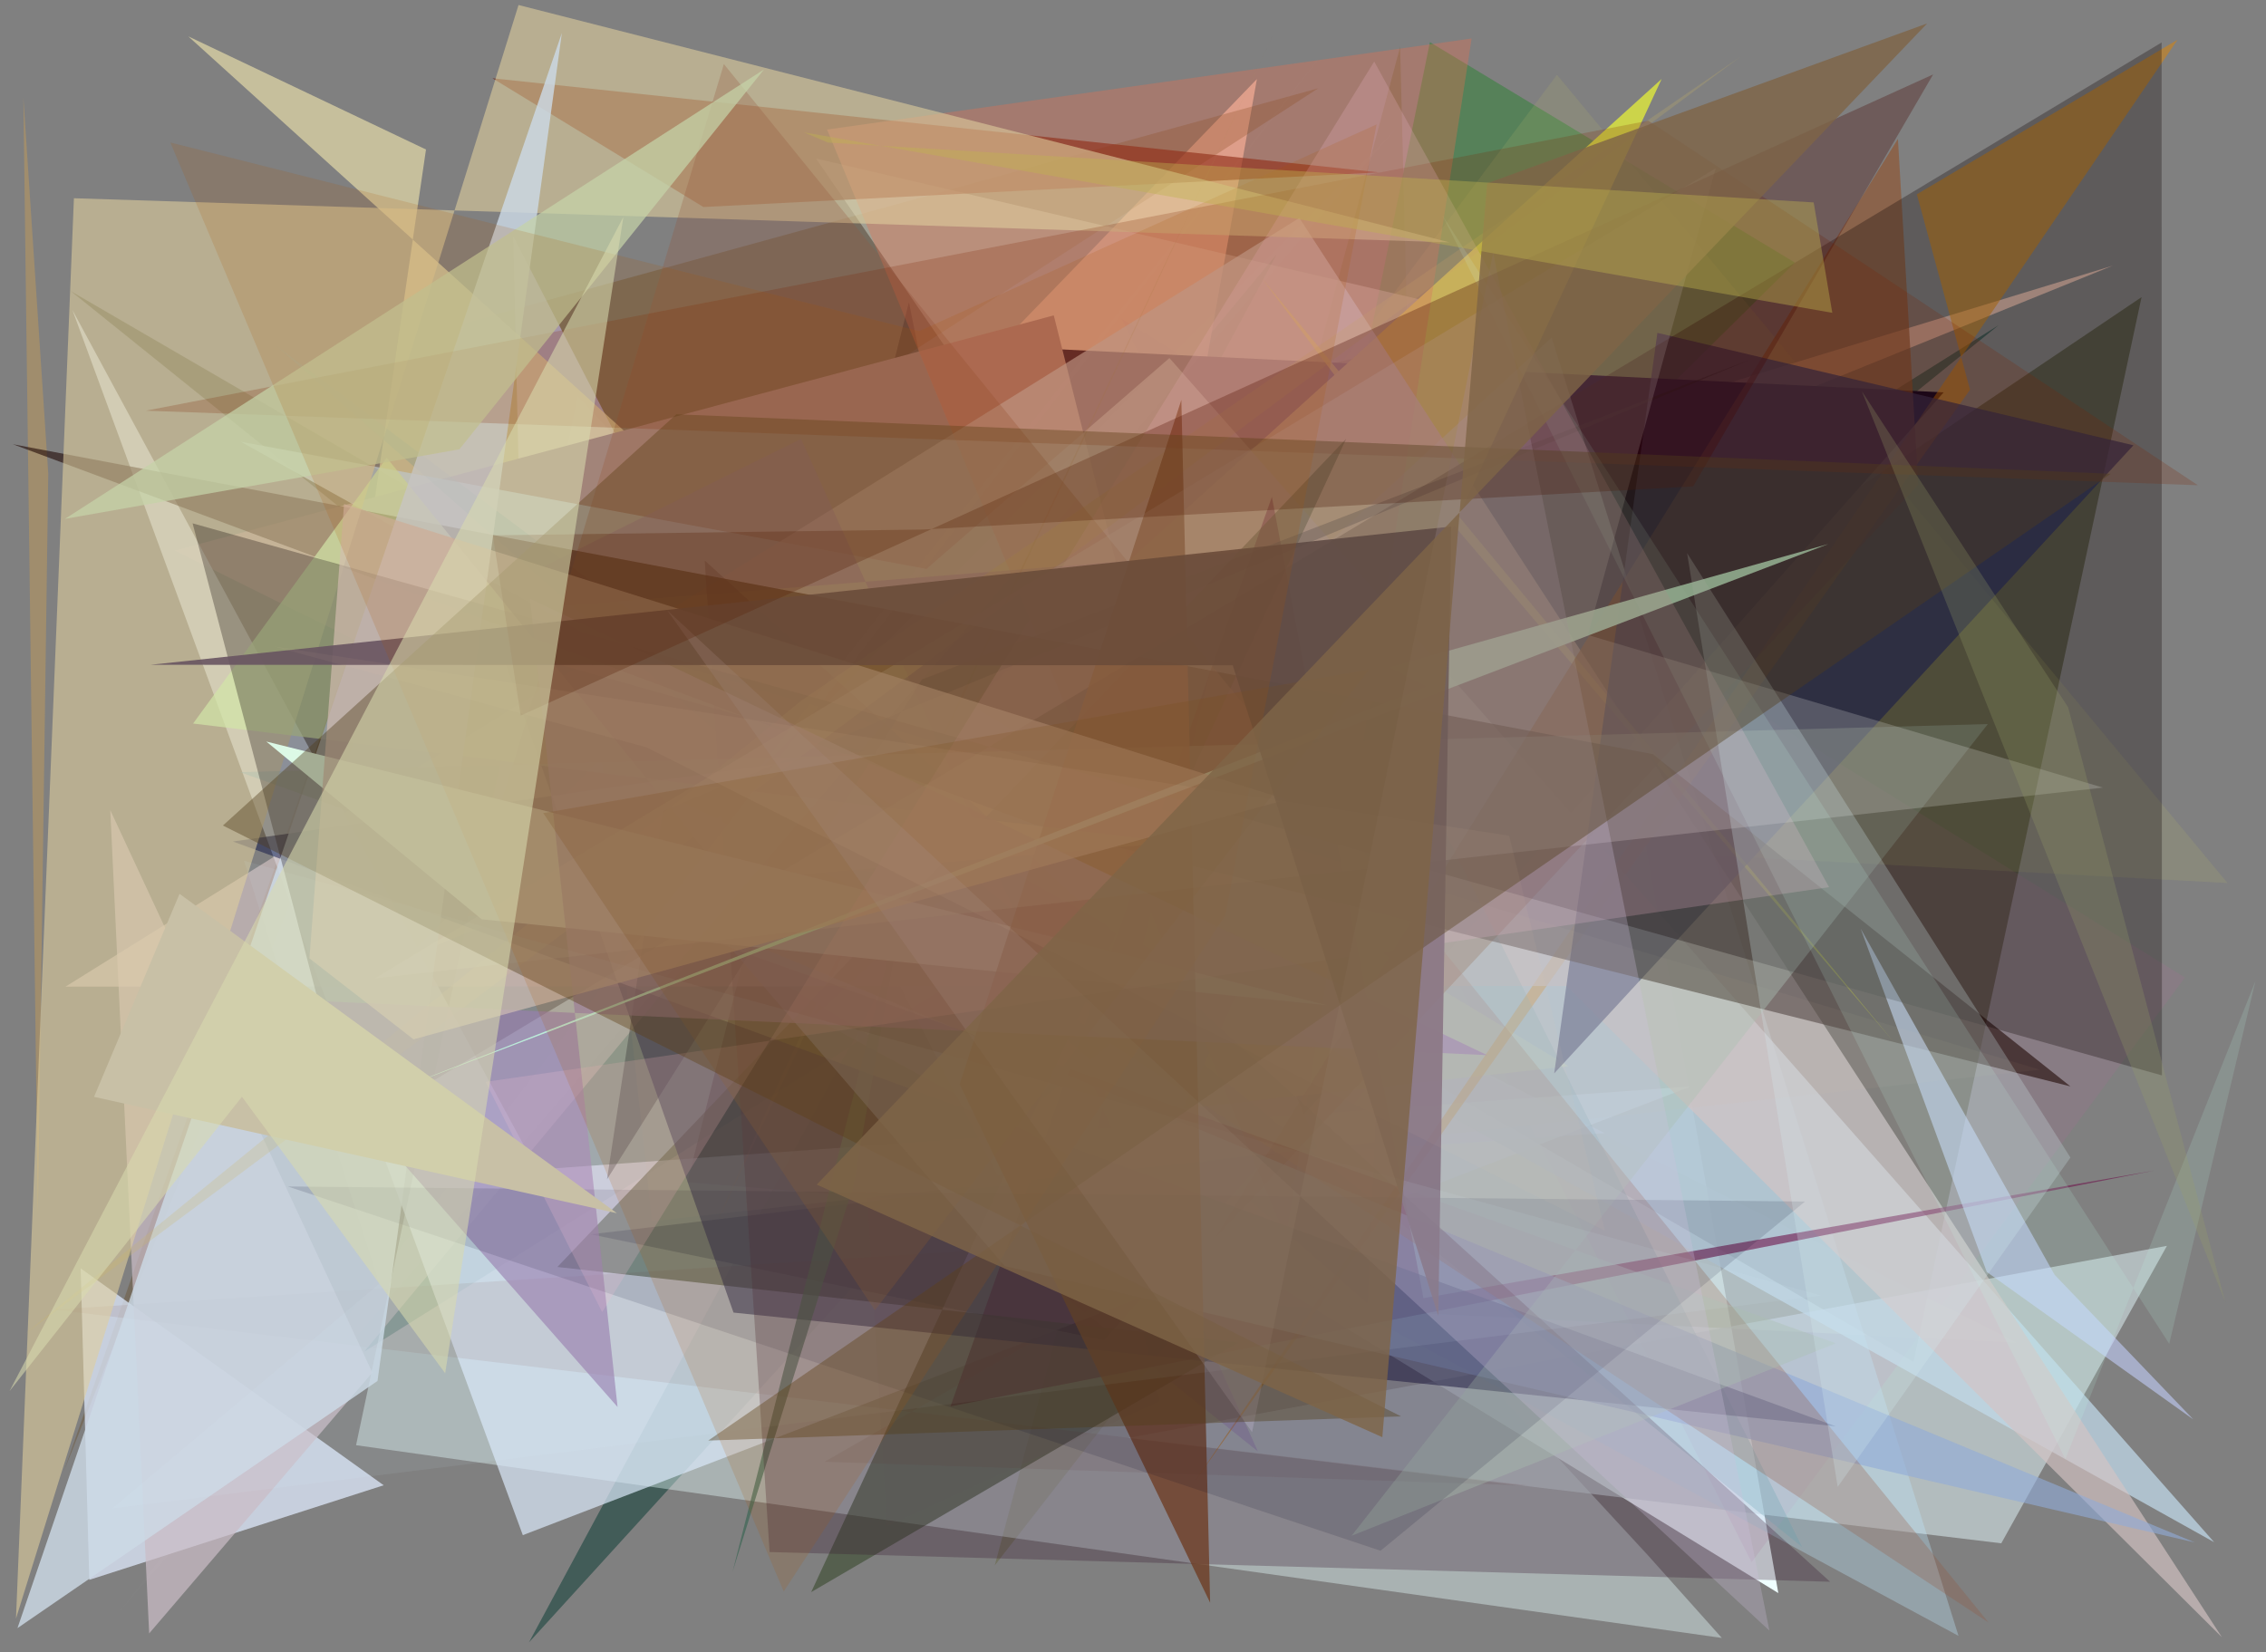 <?xml version="1.0" encoding="utf-8" standalone="no"?>
<!DOCTYPE svg PUBLIC "-//W3C//DTD SVG 1.1//EN"
  "http://www.w3.org/Graphics/SVG/1.1/DTD/svg11.dtd">
<svg xmlns:xlink="http://www.w3.org/1999/xlink" width="452.16pt" height="329.76pt" viewBox="0 0 452.16 329.76" xmlns="http://www.w3.org/2000/svg" version="1.1">
 <defs>
  <style type="text/css">*{stroke-linejoin: round; stroke-linecap: butt}</style>
 </defs>
 <g id="figure_1">
  <g id="patch_1">
   <path d="M 0 329.76 
L 452.16 329.76 
L 452.16 0 
L 0 0 
z
" style="fill: #ffffff"/>
  </g>
  <g id="axes_1">
   <g id="patch_2">
    <path d="M 0 329.76 
L 0 0 
L 452.16 0 
L 452.16 329.76 
z
" clip-path="url(#p1ac2063547)" style="fill: #808080"/>
   </g>
   <g id="patch_3">
    <path d="M 314.169 87.936 
L 143.835 188.531 
L 354.845 317.955 
z
" clip-path="url(#p1ac2063547)" style="fill: #efffff"/>
   </g>
   <g id="patch_4">
    <path d="M 279.384 9.363 
L 198.492 312.438 
L 284.191 202.282 
z
" clip-path="url(#p1ac2063547)" style="fill: #64643b; fill-opacity: 0.446"/>
   </g>
   <g id="patch_5">
    <path d="M 398.848 64.866 
L 72.693 269.758 
L 254.725 50.797 
L 105.55 327.795 
L 194.372 230.29 
z
" clip-path="url(#p1ac2063547)" style="fill: #34544f; fill-opacity: 0.824"/>
   </g>
   <g id="patch_6">
    <path d="M 198.955 257.981 
L 218.166 203.663 
L 262.449 197.521 
L 402.372 267.95 
z
" clip-path="url(#p1ac2063547)" style="fill: #b7c7ad; fill-opacity: 0.596"/>
   </g>
   <g id="patch_7">
    <path d="M 381.815 271.808 
L 14.148 58.119 
L 203.327 210.286 
L 427.332 59.297 
z
" clip-path="url(#p1ac2063547)" style="fill: #4d4f39; fill-opacity: 0.74"/>
   </g>
   <g id="patch_8">
    <path d="M 248.576 189.09 
L 242.551 166.578 
L 358.159 52.413 
L 285.325 8.414 
z
" clip-path="url(#p1ac2063547)" style="fill: #39813e; fill-opacity: 0.587"/>
   </g>
   <g id="patch_9">
    <path d="M 81.593 190.898 
L 421.588 53.021 
L 295.822 91.402 
L 232.064 120.855 
L 250.806 15.777 
z
" clip-path="url(#p1ac2063547)" style="fill: #f2c7b5; fill-opacity: 0.779"/>
   </g>
   <g id="patch_10">
    <path d="M 71.048 288.441 
L 343.579 326.911 
L 328.799 310.38 
L 115.327 79.153 
z
" clip-path="url(#p1ac2063547)" style="fill: #e9ffff; fill-opacity: 0.393"/>
   </g>
   <g id="patch_11">
    <path d="M 225.02 286.998 
L 432.396 248.649 
L 399.337 308.022 
z
" clip-path="url(#p1ac2063547)" style="fill: #cddcdf; fill-opacity: 0.644"/>
   </g>
   <g id="patch_12">
    <path d="M 9.632 94.536 
L 7.565 242.364 
L 4.66 19.382 
z
" clip-path="url(#p1ac2063547)" style="fill: #e0a647; fill-opacity: 0.331"/>
   </g>
   <g id="patch_13">
    <path d="M 12.783 293.548 
L 92.775 64.453 
L 263.032 17.627 
L 73.562 140.567 
z
" clip-path="url(#p1ac2063547)" style="fill: #633f13; fill-opacity: 0.301"/>
   </g>
   <g id="patch_14">
    <path d="M 223.79 63.604 
L 435.993 195.099 
L 349.514 311.794 
z
" clip-path="url(#p1ac2063547)" style="fill: #c560a3; fill-opacity: 0.113"/>
   </g>
   <g id="patch_15">
    <path d="M 302.569 64.263 
L 200.844 87.103 
L 162.84 31.644 
z
" clip-path="url(#p1ac2063547)" style="fill: #effff2; fill-opacity: 0.359"/>
   </g>
   <g id="patch_16">
    <path d="M 275.204 34.405 
L 140.357 41.317 
L 98.271 15.623 
z
" clip-path="url(#p1ac2063547)" style="fill: #651200; fill-opacity: 0.656"/>
   </g>
   <g id="patch_17">
    <path d="M 181.366 60.344 
L 137.156 235.957 
L 218.168 242.529 
z
" clip-path="url(#p1ac2063547)" style="fill: #372f35; fill-opacity: 0.468"/>
   </g>
   <g id="patch_18">
    <path d="M 199.04 234.504 
L 320.201 226.158 
L 104.045 116.601 
L 102.399 47.11 
z
" clip-path="url(#p1ac2063547)" style="fill: #b3b2e5; fill-opacity: 0.771"/>
   </g>
   <g id="patch_19">
    <path d="M 16.094 253.143 
L 76.559 296.435 
L 17.814 315.316 
z
" clip-path="url(#p1ac2063547)" style="fill: #e1ecff; fill-opacity: 0.733"/>
   </g>
   <g id="patch_20">
    <path d="M 240.331 190.824 
L 310.409 106.672 
L 71.827 119.819 
L 85.003 29.838 
L 37.572 7.258 
z
" clip-path="url(#p1ac2063547)" style="fill: #e9dfaa; fill-opacity: 0.668"/>
   </g>
   <g id="patch_21">
    <path d="M 444.484 176.239 
L 310.676 14.924 
L 199.953 163.112 
z
" clip-path="url(#p1ac2063547)" style="fill: #b8b96a; fill-opacity: 0.172"/>
   </g>
   <g id="patch_22">
    <path d="M 220.3 267.467 
L 117.888 246.353 
L 262.997 229.218 
L 196.464 68.992 
L 387.837 78.315 
z
" clip-path="url(#p1ac2063547)" style="fill: #000029"/>
   </g>
   <g id="patch_23">
    <path d="M 210.271 62.946 
L 34.838 109.89 
L 248.79 215.921 
z
" clip-path="url(#p1ac2063547)" style="fill: #a08d90"/>
   </g>
   <g id="patch_24">
    <path d="M 337.4 216.832 
L 104.324 306.394 
L 14.45 61.871 
L 107.152 233.436 
z
" clip-path="url(#p1ac2063547)" style="fill: #dae8f8; fill-opacity: 0.699"/>
   </g>
   <g id="patch_25">
    <path d="M 251.724 55.461 
L 377.923 208.013 
L 278.992 91.782 
z
" clip-path="url(#p1ac2063547)" style="fill: #fdfe01; fill-opacity: 0.742"/>
   </g>
   <g id="patch_26">
    <path d="M 236.177 221.224 
L 312.964 212.808 
L 193.603 140.604 
L 331.564 15.76 
z
" clip-path="url(#p1ac2063547)" style="fill: #ccd44a"/>
   </g>
   <g id="patch_27">
    <path d="M 309.619 67.371 
L 390.806 326.5 
L 162.213 203.023 
z
" clip-path="url(#p1ac2063547)" style="fill: #bde9fd; fill-opacity: 0.333"/>
   </g>
   <g id="patch_28">
    <path d="M 441.816 307.801 
L 233.352 71.46 
L 184.867 113.536 
L 48.041 88.164 
z
" clip-path="url(#p1ac2063547)" style="fill: #c1dbeb; fill-opacity: 0.713"/>
   </g>
   <g id="patch_29">
    <path d="M 22.002 161.685 
L 29.765 326.01 
L 74.294 273.951 
z
" clip-path="url(#p1ac2063547)" style="fill: #cabbc6; fill-opacity: 0.714"/>
   </g>
   <g id="patch_30">
    <path d="M 256.61 247.164 
L 165.036 25.858 
L 293.651 7.679 
z
" clip-path="url(#p1ac2063547)" style="fill: #e76e4e; fill-opacity: 0.346"/>
   </g>
   <g id="patch_31">
    <path d="M 382.487 38.776 
L 393.102 77.783 
L 238.088 296.126 
L 434.512 7.931 
z
" clip-path="url(#p1ac2063547)" style="fill: #df8500; fill-opacity: 0.493"/>
   </g>
   <g id="patch_32">
    <path d="M 443.37 326.777 
L 312.619 196.788 
L 13.071 196.919 
L 259.275 43.502 
z
" clip-path="url(#p1ac2063547)" style="fill: #d5c4c3; fill-opacity: 0.654"/>
   </g>
   <g id="patch_33">
    <path d="M 378.714 27.718 
L 382.768 96.753 
L 242.286 247.322 
z
" clip-path="url(#p1ac2063547)" style="fill: #91542e; fill-opacity: 0.637"/>
   </g>
   <g id="patch_34">
    <path d="M 359.612 308.777 
L 158.37 146.336 
L 55.252 69.125 
L 272.876 260.101 
L 278.128 145.578 
z
" clip-path="url(#p1ac2063547)" style="fill: #5d9eb1; fill-opacity: 0.247"/>
   </g>
   <g id="patch_35">
    <path d="M 251.001 289.684 
L 159.834 87.596 
L 88.928 122.756 
L 247.39 110.183 
L 210.922 257.555 
z
" clip-path="url(#p1ac2063547)" style="fill: #9a7cc5; fill-opacity: 0.34"/>
   </g>
   <g id="patch_36">
    <path d="M 429.937 233.607 
L 189.66 280.704 
L 253.797 99.16 
L 284.036 259.081 
z
" clip-path="url(#p1ac2063547)" style="fill: #6e154c; fill-opacity: 0.599"/>
   </g>
   <g id="patch_37">
    <path d="M 330.72 66.432 
L 310.123 214.235 
L 425.709 88.872 
z
" clip-path="url(#p1ac2063547)" style="fill: #2b3263; fill-opacity: 0.71"/>
   </g>
   <g id="patch_38">
    <path d="M 268.627 87.564 
L 161.864 317.76 
L 247.057 267.971 
L 111.223 252.87 
z
" clip-path="url(#p1ac2063547)" style="fill: #263c19; fill-opacity: 0.477"/>
   </g>
   <g id="patch_39">
    <path d="M 206.843 178.312 
L 169.248 173.393 
L 176.943 304.698 
L 231.429 279.623 
z
" clip-path="url(#p1ac2063547)" style="fill: #785872; fill-opacity: 0.05"/>
   </g>
   <g id="patch_40">
    <path d="M 254.318 6.298 
L 142.533 245.141 
L 156.01 214.73 
z
" clip-path="url(#p1ac2063547)" style="fill: #b29255; fill-opacity: 0.15"/>
   </g>
   <g id="patch_41">
    <path d="M 10.653 261.38 
L 305.491 296.531 
L 164.554 291.744 
L 243.158 246.487 
z
" clip-path="url(#p1ac2063547)" style="fill: #6d2d17; fill-opacity: 0.087"/>
   </g>
   <g id="patch_42">
    <path d="M 2.558 88.66 
L 329.831 150.523 
L 413.133 216.826 
L 209.36 165.657 
z
" clip-path="url(#p1ac2063547)" style="fill: #1d0500; fill-opacity: 0.572"/>
   </g>
   <g id="patch_43">
    <path d="M 365.095 216.355 
L 198.384 75.577 
L 332.235 83.631 
L 110.516 278.433 
L 369.028 190.658 
L 365.095 216.355 
z
" clip-path="url(#p1ac2063547)" style="fill: none"/>
   </g>
   <g id="patch_44">
    <path d="M 132.274 161.835 
L 349.221 71.772 
L 183.945 135.635 
L 121.12 235.387 
z
" clip-path="url(#p1ac2063547)" style="fill: #121e2d; fill-opacity: 0.362"/>
   </g>
   <g id="patch_45">
    <path d="M 146.365 261.972 
L 99.749 129.254 
L 172.67 149.916 
L 46.477 167.955 
L 366.314 284.677 
z
" clip-path="url(#p1ac2063547)" style="fill: #0e1444; fill-opacity: 0.502"/>
   </g>
   <g id="patch_46">
    <path d="M 170.311 236.517 
L 180.816 177.141 
L 146.181 313.695 
z
" clip-path="url(#p1ac2063547)" style="fill: #34634f; fill-opacity: 0.612"/>
   </g>
   <g id="patch_47">
    <path d="M 142.309 185.17 
L 200.506 252.693 
L 437.964 307.854 
z
" clip-path="url(#p1ac2063547)" style="fill: #92abd8; fill-opacity: 0.607"/>
   </g>
   <g id="patch_48">
    <path d="M 396.443 253.865 
L 437.66 283.301 
L 409.97 254.419 
L 371.289 185.361 
z
" clip-path="url(#p1ac2063547)" style="fill: #c5d1ff; fill-opacity: 0.569"/>
   </g>
   <g id="patch_49">
    <path d="M 14.749 39.565 
L 3.19 323.051 
L 103.467 0.999 
L 289.242 48.375 
z
" clip-path="url(#p1ac2063547)" style="fill: #decd9c; fill-opacity: 0.589"/>
   </g>
   <g id="patch_50">
    <path d="M 365.183 315.695 
L 153.569 309.764 
L 140.624 111.869 
z
" clip-path="url(#p1ac2063547)" style="fill: #35182e; fill-opacity: 0.287"/>
   </g>
   <g id="patch_51">
    <path d="M 145.515 175.76 
L 77.165 91.355 
L 38.532 144.408 
L 234.307 168.139 
z
" clip-path="url(#p1ac2063547)" style="fill: #d2e6a8; fill-opacity: 0.704"/>
   </g>
   <g id="patch_52">
    <path d="M 112.115 6.584 
L 3.487 324.948 
L 75.327 275.619 
z
" clip-path="url(#p1ac2063547)" style="fill: #cddae7; fill-opacity: 0.806"/>
   </g>
   <g id="patch_53">
    <path d="M 97.579 78.473 
L 297.415 297.707 
L 449.319 128.696 
L 97.579 78.473 
z
" clip-path="url(#p1ac2063547)" style="fill: none"/>
   </g>
   <g id="patch_54">
    <path d="M 117.422 127.477 
L 130.117 243.711 
L 407.038 213.494 
z
" clip-path="url(#p1ac2063547)" style="fill: #d3a787; fill-opacity: 0.054"/>
   </g>
   <g id="patch_55">
    <path d="M 180.144 180.74 
L 396.791 323.826 
L 144.444 12.786 
L 93.287 182.816 
z
" clip-path="url(#p1ac2063547)" style="fill: #95583d; fill-opacity: 0.27"/>
   </g>
   <g id="patch_56">
    <path d="M 269.703 306.51 
L 366.32 268.108 
L 47.89 154.11 
L 396.65 144.517 
z
" clip-path="url(#p1ac2063547)" style="fill: #aac0b0; fill-opacity: 0.361"/>
   </g>
   <g id="patch_57">
    <path d="M 70.241 225.444 
L 431.329 8.479 
L 431.392 214.631 
L 38.429 104.449 
z
" clip-path="url(#p1ac2063547)" style="fill: #0d0000; fill-opacity: 0.287"/>
   </g>
   <g id="patch_58">
    <path d="M 347.387 11.245 
L 159.815 139.901 
L 4.822 266.367 
z
" clip-path="url(#p1ac2063547)" style="fill: #d1ba60; fill-opacity: 0.219"/>
   </g>
   <g id="patch_59">
    <path d="M 96.123 183.478 
L 53.145 148.003 
L 264.973 200.663 
z
" clip-path="url(#p1ac2063547)" style="fill: #dcf9e6"/>
   </g>
   <g id="patch_60">
    <path d="M 235.727 79.81 
L 241.472 319.875 
L 191.489 216.39 
z
" clip-path="url(#p1ac2063547)" style="fill: #6d391f; fill-opacity: 0.752"/>
   </g>
   <g id="patch_61">
    <path d="M 296.753 210.595 
L 51.453 199.233 
L 123.226 280.807 
L 105.753 119.484 
z
" clip-path="url(#p1ac2063547)" style="fill: #9476aa; fill-opacity: 0.632"/>
   </g>
   <g id="patch_62">
    <path d="M 29.091 81.967 
L 438.564 96.847 
L 328.895 24.091 
z
" clip-path="url(#p1ac2063547)" style="fill: #7e2500; fill-opacity: 0.212"/>
   </g>
   <g id="patch_63">
    <path d="M 275.477 309.505 
L 57.439 236.799 
L 360.17 239.809 
z
" clip-path="url(#p1ac2063547)" style="fill: #000021; fill-opacity: 0.131"/>
   </g>
   <g id="patch_64">
    <path d="M 364.819 108.584 
L 277.245 133.2 
L 284.752 137.044 
L 77.226 218.217 
z
" clip-path="url(#p1ac2063547)" style="fill: #bcf5da; fill-opacity: 0.901"/>
   </g>
   <g id="patch_65">
    <path d="M 74.936 195.221 
L 342.348 33.59 
L 316.837 126.733 
L 419.62 157.196 
z
" clip-path="url(#p1ac2063547)" style="fill: #e8e8e3; fill-opacity: 0.217"/>
   </g>
   <g id="patch_66">
    <path d="M 432.85 268.207 
L 450.065 195.767 
L 412.121 291.188 
L 287.851 43.027 
z
" clip-path="url(#p1ac2063547)" style="fill: #c2ffe9; fill-opacity: 0.143"/>
   </g>
   <g id="patch_67">
    <path d="M 61.747 191.276 
L 82.509 207.437 
L 256.715 159.584 
L 68.655 100.576 
z
" clip-path="url(#p1ac2063547)" style="fill: #d5bdb0; fill-opacity: 0.658"/>
   </g>
   <g id="patch_68">
    <path d="M 120.16 261.877 
L 274.212 12.29 
L 364.974 177.063 
L 96.88 215.93 
z
" clip-path="url(#p1ac2063547)" style="fill: #f2b6cb; fill-opacity: 0.226"/>
   </g>
   <g id="patch_69">
    <path d="M 286.996 262.645 
L 245.986 132.784 
L 30.032 132.683 
L 289.576 105.084 
z
" clip-path="url(#p1ac2063547)" style="fill: #685561; fill-opacity: 0.902"/>
   </g>
   <g id="patch_70">
    <path d="M 174.574 261.49 
L 273.17 133.644 
L 108.4 162.282 
z
" clip-path="url(#p1ac2063547)" style="fill: #895927; fill-opacity: 0.227"/>
   </g>
   <g id="patch_71">
    <path d="M 413.134 231.029 
L 366.697 296.753 
L 336.647 110.398 
z
" clip-path="url(#p1ac2063547)" style="fill: #d7eff1; fill-opacity: 0.25"/>
   </g>
   <g id="patch_72">
    <path d="M 91.671 89.673 
L 152.458 13.856 
L 12.955 103.56 
z
" clip-path="url(#p1ac2063547)" style="fill: #c5d2a8; fill-opacity: 0.726"/>
   </g>
   <g id="patch_73">
    <path d="M 133.124 121.791 
L 353.068 325.446 
L 297.947 50.466 
L 249.838 285.841 
z
" clip-path="url(#p1ac2063547)" style="fill: #d2c3e0; fill-opacity: 0.27"/>
   </g>
   <g id="patch_74">
    <path d="M 267.626 5.956 
L 22.561 323.258 
L 278.767 25.485 
L 149.621 155.637 
z
" clip-path="url(#p1ac2063547)" style="fill: #bcc2c6; fill-opacity: 0.011"/>
   </g>
   <g id="patch_75">
    <path d="M 103.902 142.82 
L 385.736 14.856 
L 337.862 97.072 
L 184.183 105.686 
L 98.337 106.843 
z
" clip-path="url(#p1ac2063547)" style="fill: #430400; fill-opacity: 0.298"/>
   </g>
   <g id="patch_76">
    <path d="M 48.697 171.793 
L 75.693 256.205 
L 22.423 301.058 
L 363.402 258.576 
z
" clip-path="url(#p1ac2063547)" style="fill: #d7f2ff; fill-opacity: 0.076"/>
   </g>
   <g id="patch_77">
    <path d="M 141.313 287.519 
L 421.188 94.559 
L 134.957 82.68 
L 44.475 164.763 
L 279.57 282.686 
z
" clip-path="url(#p1ac2063547)" style="fill: #503e1a; fill-opacity: 0.4"/>
   </g>
   <g id="patch_78">
    <path d="M 244.47 182.679 
L 274.688 24.829 
L 183.422 66.088 
L 33.99 28.444 
L 156.387 317.633 
z
" clip-path="url(#p1ac2063547)" style="fill: #ae5500; fill-opacity: 0.159"/>
   </g>
   <g id="patch_79">
    <path d="M 35.826 178.395 
L 123.087 242.136 
L 18.767 218.914 
z
" clip-path="url(#p1ac2063547)" style="fill: #c8c0a6; fill-opacity: 0.997"/>
   </g>
   <g id="patch_80">
    <path d="M 54.653 129.026 
L 128.993 149.148 
L 320.254 245.638 
L 301.142 166.795 
z
" clip-path="url(#p1ac2063547)" style="fill: #e8c4a0; fill-opacity: 0.058"/>
   </g>
   <g id="patch_81">
    <path d="M 384.549 4.676 
L 162.971 236.435 
L 275.832 286.839 
L 296.741 36.591 
z
" clip-path="url(#p1ac2063547)" style="fill: #7f6547; fill-opacity: 0.806"/>
   </g>
   <g id="patch_82">
    <path d="M 365.62 62.437 
L 160.422 26.414 
L 165.226 28.454 
L 361.903 40.402 
z
" clip-path="url(#p1ac2063547)" style="fill: #bfb34d; fill-opacity: 0.406"/>
   </g>
   <g id="patch_83">
    <path d="M 371.529 78.11 
L 412.672 141.165 
L 444.041 259.907 
z
" clip-path="url(#p1ac2063547)" style="fill: #98a06b; fill-opacity: 0.25"/>
   </g>
   <g id="patch_84">
    <path d="M 88.831 274.084 
L 48.277 218.892 
L 1.894 277.655 
L 124.386 43.3 
z
" clip-path="url(#p1ac2063547)" style="fill: #d8daaf; fill-opacity: 0.569"/>
   </g>
  </g>
 </g>
 <defs>
  <clipPath id="p1ac2063547">
   <rect x="0" y="0" width="452.16" height="329.76"/>
  </clipPath>
 </defs>
</svg>

